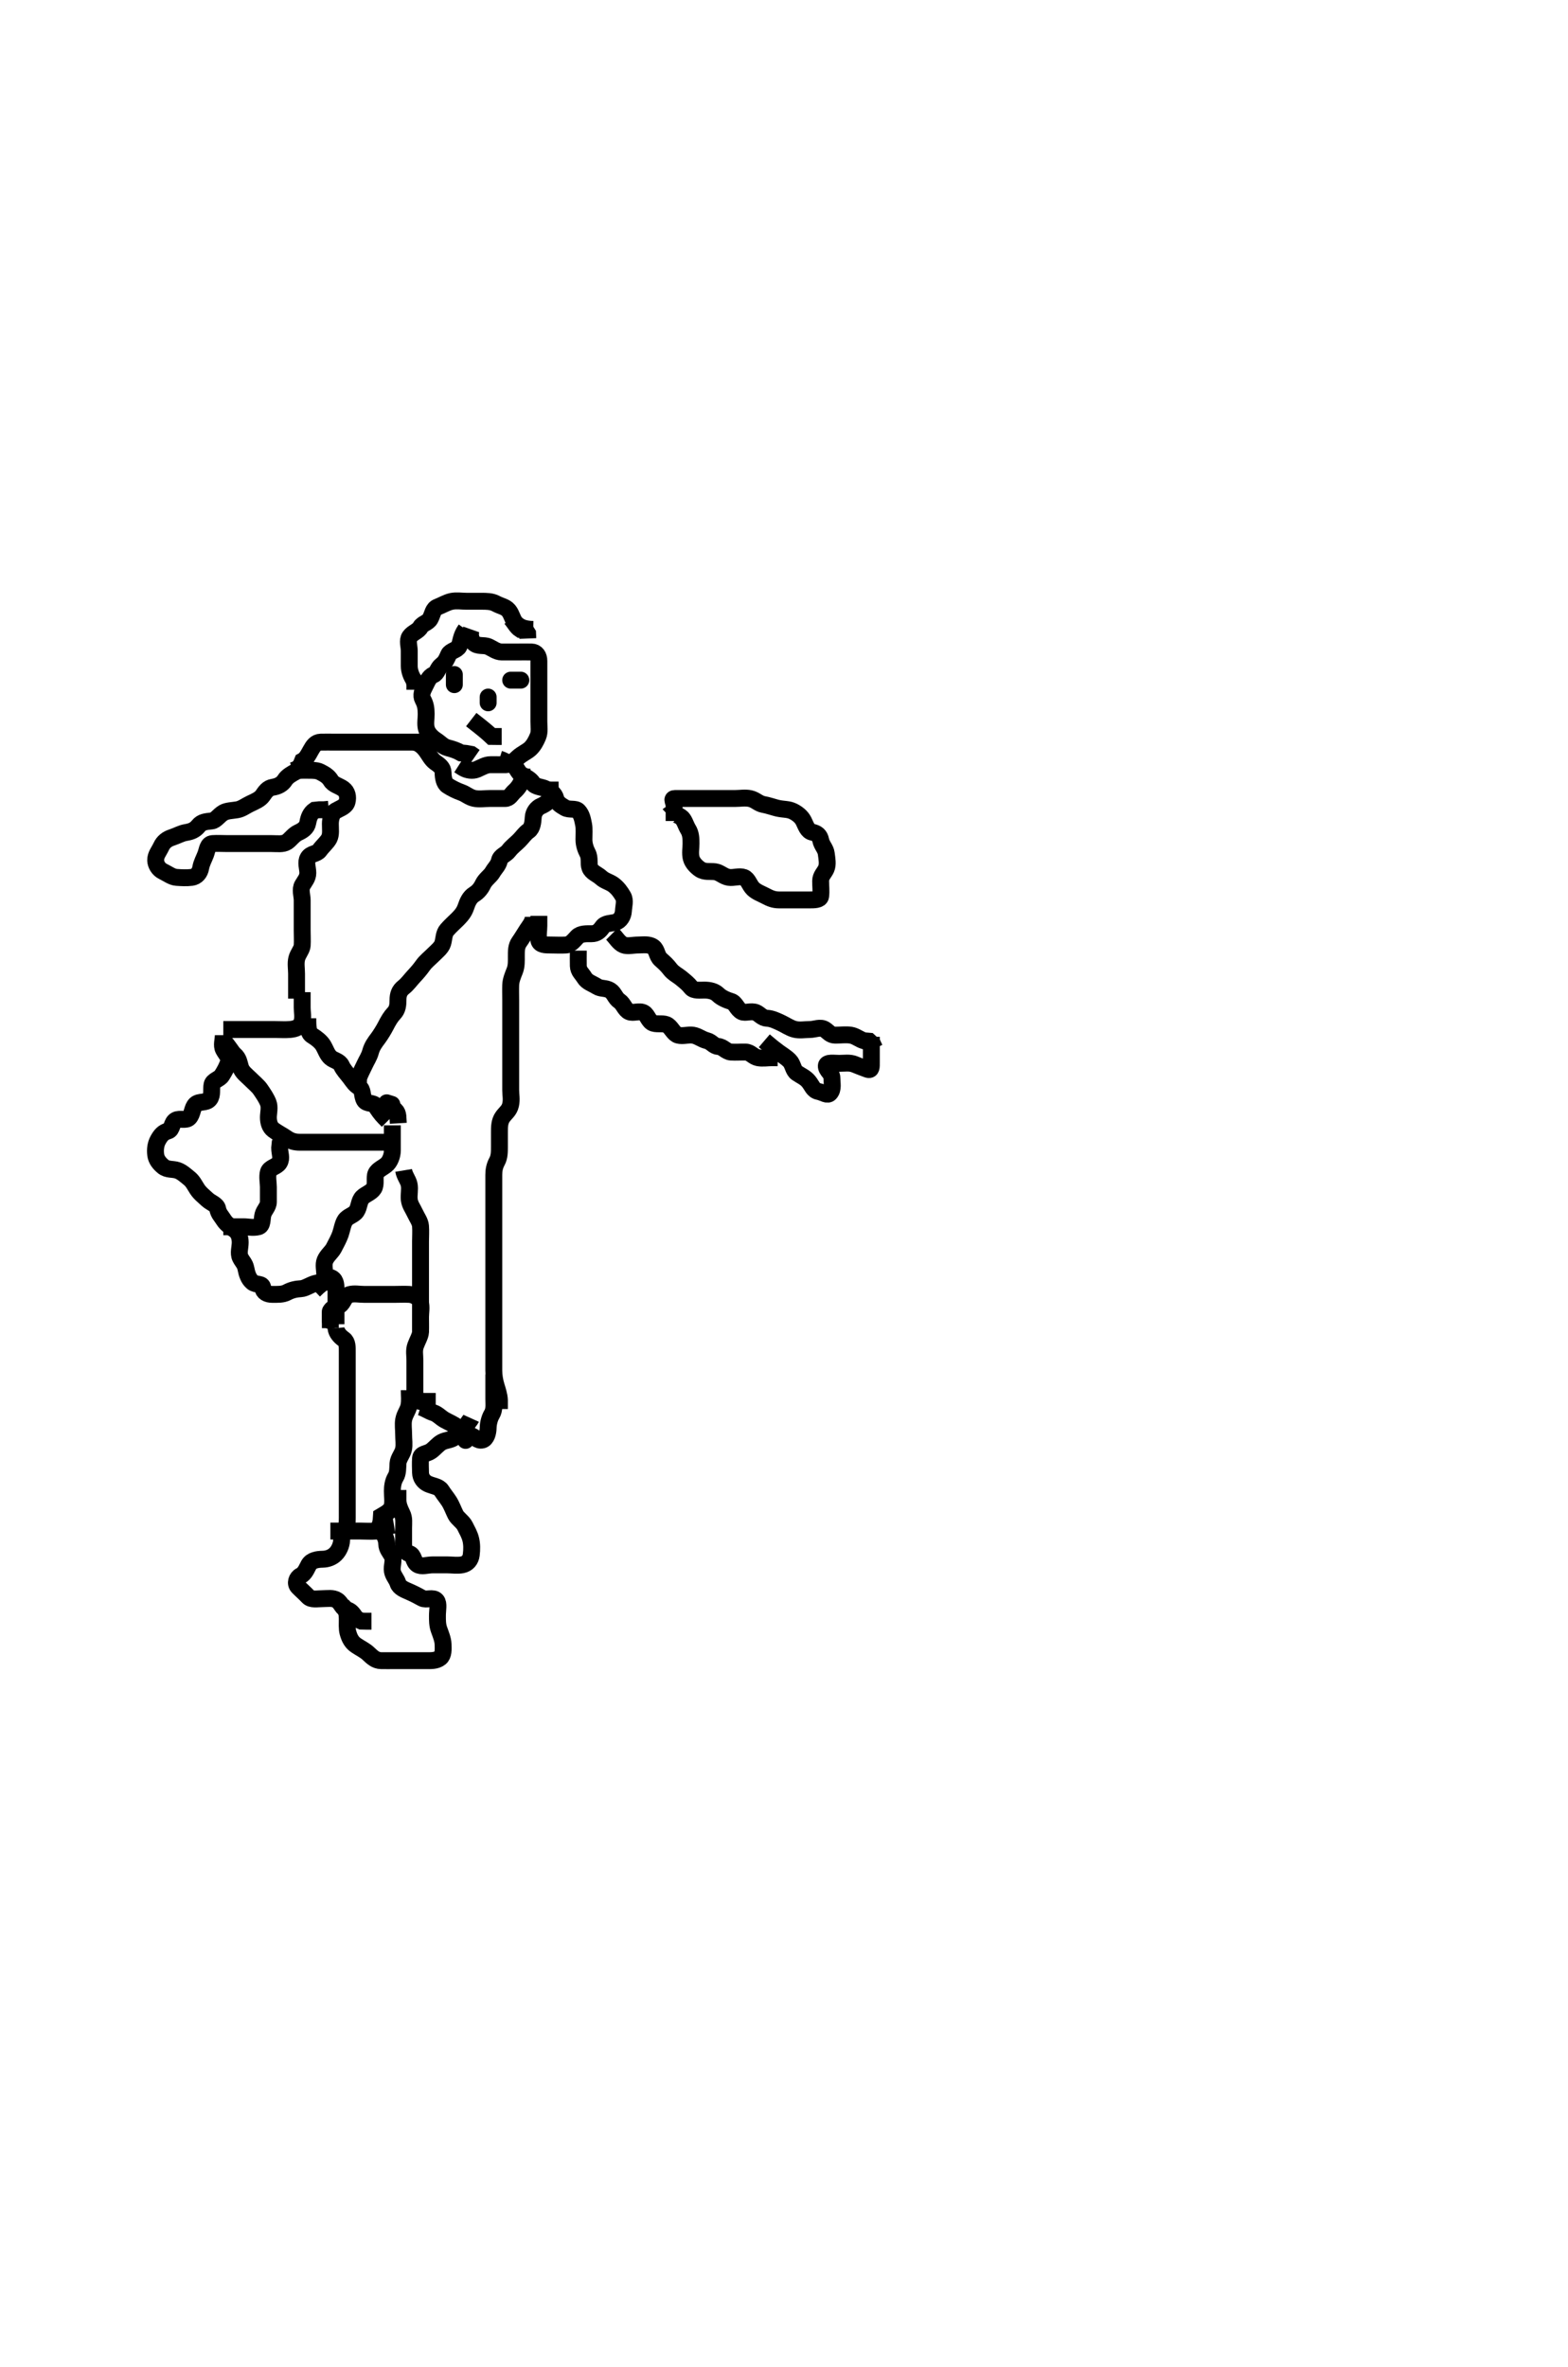 <svg width="278.25" height="420" xmlns="http://www.w3.org/2000/svg" xmlns:svg="http://www.w3.org/2000/svg" xmlns:xlink="http://www.w3.org/1999/xlink">
 <!-- Created with SVG-edit - http://svg-edit.googlecode.com/ -->
 <g display="inline" class="layer">
  <title>Layer 1</title>
  <path t="0,220,283,303,303,439,610,621,636,672,695,703,736,784,877,1080,1080,1120,1204,1304,1304,1336,1436,1455,1544,1569,1660,1660,1754,1853,1943,1975,2127,2210,2231,2287,2287" d="M82.625,111.7C81.746,112.921 81.836,113.866 81.458,114.7C81.162,115.354 79.913,115.506 79.625,116.136C79.268,116.918 79.08,117.491 78.329,118.057C77.66,118.562 77.59,119.498 76.921,119.757C76.079,120.083 75.794,121.053 75.341,121.9C74.992,122.552 74.644,123.405 75.05,124.147C75.524,125.01 75.615,125.7 75.625,126.678C75.635,127.616 75.438,128.432 75.661,129.3C75.884,130.166 76.646,130.902 77.325,131.343C78.117,131.858 78.625,132.493 79.426,132.699C80.298,132.923 81.125,133.2 81.825,133.615L82.725,133.7L83.625,133.867L84.261,134.311" id="svg_1" stroke-width="3" stroke="#000" fill="none"/>
  <path t="4050,4215,4231,4279,4357,4357,4423,4527,4607,4663,4769,4923,5232,5232,5263,5263,5319,5336,5407,5480,5519,5570,5591,5607,5631,5656,5669,5760,5783,5783,5847,5847,5923,5960,5960,5987,6038,6038,6080,6080,6278,6432,6488,6528,6560,6587,6704,6926,7072,7072,7093,7288,7312" d="M83.625,111.7C83.342,112.501 83.508,113.531 84.072,114.089C84.783,114.795 85.836,114.394 86.673,114.757C87.374,115.061 88.125,115.69 89.025,115.7C89.92,115.71 90.847,115.7 91.792,115.7C92.45,115.7 93.459,115.682 94.32,115.7C95.19,115.718 95.623,116.404 95.625,117.3C95.627,118.2 95.625,119.089 95.625,120.057C95.625,120.9 95.625,121.8 95.625,122.7C95.625,123.616 95.625,124.404 95.625,125.336C95.625,126.183 95.625,126.99 95.625,128.033C95.625,128.885 95.803,129.868 95.458,130.7C95.133,131.484 94.712,132.3 94.056,132.9C93.514,133.396 92.62,133.77 91.93,134.4C91.305,134.97 90.625,135.69 89.824,135.7C88.925,135.712 88.025,135.694 87.061,135.7C86.189,135.705 85.518,136.153 84.625,136.533C83.873,136.854 82.91,136.7 82.189,136.275L81.425,135.785" id="svg_2" stroke-width="3" stroke="#000" fill="none"/>
  <polyline timestamps="9028,9278,9278" startTime="1502022360673" id="svg_3" points="80.625,119.7 80.625,120.7 80.625,121.5 " stroke-linecap="round" stroke-width="3" stroke="#000" fill="none"/>
  <polyline timestamps="10341,10638,10638" startTime="1502022360673" id="svg_4" points="90.625,120.7 91.625,120.7 92.425,120.7 " stroke-linecap="round" stroke-width="3" stroke="#000" fill="none"/>
  <path t="13201,13561,13586,13603,13620,13648" d="M83.625,127.7C86.178,129.679 86.636,130.125 87.236,130.689L88.125,130.7L89.025,130.7" id="svg_5" stroke-width="3" stroke="#000" fill="none"/>
  <polyline timestamps="14694,16060" startTime="1502022360673" id="svg_6" points="86.625,123.7 86.625,124.721 " stroke-linecap="round" stroke-width="3" stroke="#000" fill="none"/>
  <path t="18441,19144,19186,19203,19203,19274,19479,19597,19597,19694,19844,19904,19904,19994,20019,20019,20064,20130,20347,20444,20696,20696,20715,20715,20790,20790,20811,20880,21120,21170,21254,21275,21460,21460,21537,21608,21640,21656,21994,22019,22019,22162" d="M94.625,111.7C93.014,111.664 92.199,111.29 91.525,110.6C90.96,110.021 90.825,109.015 90.268,108.347C89.685,107.649 88.849,107.574 88.025,107.125C87.235,106.695 86.304,106.7 85.45,106.7C84.51,106.7 83.625,106.7 82.825,106.7C81.925,106.7 81.006,106.536 80.125,106.721C79.273,106.9 78.426,107.426 77.646,107.721C76.818,108.034 76.801,108.964 76.34,109.813C75.962,110.509 74.946,110.675 74.625,111.275C74.221,112.029 73.229,112.237 72.71,112.985C72.244,113.659 72.625,114.7 72.625,115.5C72.625,116.4 72.62,117.3 72.625,118.2C72.63,119.1 72.978,120 73.458,120.7L73.624,121.5L73.625,122.4" id="svg_7" stroke-width="3" stroke="#000" fill="none"/>
  <path t="23867,24027,24040,24064,24086,24103,24377" d="M90.625,109.7C91.272,110.404 91.65,111.264 92.329,111.695L93.189,111.736L93.624,112.416L93.661,113.311" id="svg_8" stroke-width="3" stroke="#000" fill="none"/>
  <path t="29640,29794,29819,29864,29864,29902,29919,29969,30031,30237,30264,30286,30459,30610,30610,30672,30760,30820,30856,30896,31001,31063,31096,31223,31370,31391,31435,31527,31569,31910,31910" d="M75.625,131.7C74.625,131.7 73.863,131.7 72.972,131.7C72.109,131.7 71.146,131.7 70.236,131.7C69.268,131.7 68.425,131.7 67.525,131.7C66.625,131.7 65.824,131.7 64.868,131.7C63.977,131.7 63.194,131.7 62.189,131.7C61.325,131.7 60.425,131.7 59.525,131.7C58.625,131.7 57.709,131.676 56.92,131.7C55.981,131.729 55.571,132.404 55.125,133.2C54.68,133.995 54.341,134.701 53.678,135.057L53.34,135.899L52.625,136.533L51.925,136.753" id="svg_9" stroke-width="3" stroke="#000" fill="none"/>
  <path t="33856,34192,34221,34250,34363,34363,34385,34508,34536,34959,35032,35032,35086,35135,35258,35288,35288,35490,35552,35584,35618,35634,35634,35663,35712,35734,35734,35751,35812,35812,35855,35912,35944,36001,36102,36152,36234,36295,36295,36337,36337,36385,36406,36440,36472,36495,36496,36527,36595,36648,36895,36928,36951,36951,37001,37063,37063" d="M52.625,136.7C55.061,136.7 56.07,136.605 56.825,136.984C57.692,137.42 58.294,137.809 58.709,138.501C59.185,139.296 60.141,139.425 60.909,139.985C61.637,140.516 61.814,141.428 61.589,142.3C61.368,143.157 60.346,143.443 59.525,143.921C58.897,144.287 58.63,145.3 58.625,146.2C58.62,147.1 58.78,148.061 58.404,148.8C58.054,149.486 57.265,150.12 56.708,150.899C56.208,151.598 55.146,151.41 54.667,152.242C54.196,153.057 54.625,153.99 54.625,154.921C54.625,155.8 54.077,156.369 53.682,157.057C53.212,157.877 53.625,158.899 53.625,159.761C53.625,160.572 53.625,161.303 53.625,162.291C53.625,163.129 53.625,164.136 53.625,165.1C53.625,166 53.679,166.902 53.625,167.8C53.582,168.504 52.878,169.237 52.661,170.1C52.442,170.969 52.625,171.921 52.625,172.8C52.625,173.7 52.625,174.5 52.625,175.457L52.625,176.353L52.625,177.216" id="svg_10" stroke-width="3" stroke="#000" fill="none"/>
  <path t="40385,40623,40663,40739,40760,40872,40904,40904,40918,40935,40959,41102,41168,41191,41191,41255,41296,41317,41319,41351,41368,41472,41528,41528,41595,41595,41629,41639,41668,41695,41695,41735,41752,41752,41892,41944,42042,42068,42103,42120,42209,42252,42342,42439,42480,42520,42520,42543,42584,42662,42702,42702,42772,42808,43072,43072,43095,43172,43172,43201,43218,43234,43263,43339,43425,43425,43447,43487,43545,44012,44033,44033" d="M88.625,134.7C89.541,134.984 90.021,135.415 90.909,135.701C91.686,135.952 91.793,137.063 92.625,137.533C93.355,137.946 94.071,138.242 94.572,138.995C95.031,139.685 96.07,139.605 96.825,139.984C97.692,140.42 98.388,140.77 98.625,141.7C98.835,142.523 99.575,142.941 100.268,143.347C101.017,143.786 102.118,143.384 102.625,143.921C103.247,144.58 103.383,145.428 103.568,146.353C103.704,147.036 103.624,148.064 103.625,149C103.626,149.9 103.93,150.749 104.272,151.4C104.736,152.282 104.396,153.233 104.682,153.99C105.004,154.843 106.009,155.131 106.678,155.753C107.324,156.353 108.234,156.52 108.921,157.057C109.664,157.639 110.133,158.307 110.568,159.053C111.006,159.805 110.673,160.801 110.625,161.7C110.582,162.503 110.081,163.439 109.225,163.664C108.354,163.893 107.386,163.803 106.91,164.501C106.4,165.251 105.863,165.698 104.972,165.7C104.109,165.702 103.047,165.628 102.425,166.268C101.933,166.774 101.33,167.643 100.425,167.7C99.527,167.757 98.604,167.7 97.764,167.7C96.792,167.7 95.812,167.704 95.626,166.899C95.425,166.023 95.625,165.1 95.625,164.289L95.625,163.379L95.625,162.525" id="svg_11" stroke-width="3" stroke="#000" fill="none"/>
  <path t="45465,45739,45768,45808,45808,45817,45817,45903,45919,45934,45934,45951,46001,46002,46047,46067,46087,46127,46184,46235,46286,46367,46408,46408,46439,46485,46511,46533,46551,46602,46651,46651,46671,46684,46737,46786,46807,46839,46839,46855,46879,46879,46880,46955,46976,47001,47017,47040,47056,47071,47084,47135,47175,47201,47201,47217,47234,47280,47288,47288,47320,47335,47351,47383,47407,47447,47447,47487,47535,47601,47629,47663,47663,47684,47684,47701,47743,47791,47817,47839,47839,47855,47871,47872,47887,47945,47945,47975,47975,48001,48017,48034,48051,48087,48135,48175,48175,48175,48235,48279,48622,48632" d="M94.625,162.7C94.625,163.579 94.062,164.212 93.525,165.021C93.09,165.678 92.608,166.52 92.146,167.158C91.604,167.907 91.625,168.8 91.625,169.7C91.625,170.5 91.673,171.432 91.341,172.269C91.023,173.071 90.654,173.941 90.625,174.8C90.595,175.699 90.625,176.501 90.625,177.4C90.625,178.3 90.625,179.2 90.625,180.111C90.625,181.021 90.625,181.875 90.625,182.813C90.625,183.7 90.625,184.501 90.625,185.4C90.625,186.3 90.625,187.221 90.625,188.184C90.625,188.875 90.625,189.943 90.625,190.8C90.625,191.7 90.625,192.501 90.625,193.457C90.625,194.353 90.828,195.072 90.604,196.075C90.378,197.086 89.713,197.478 89.193,198.216C88.627,199.019 88.625,200 88.625,200.9C88.625,201.8 88.625,202.7 88.625,203.533C88.625,204.405 88.627,205.32 88.2,206.1C87.749,206.923 87.625,207.7 87.625,208.5C87.625,209.4 87.625,210.3 87.625,211.221C87.625,212.184 87.625,212.875 87.625,213.943C87.625,214.8 87.625,215.725 87.625,216.501C87.625,217.457 87.625,218.353 87.625,219.216C87.625,220.179 87.625,221 87.625,221.9C87.625,222.8 87.625,223.7 87.625,224.585C87.625,225.525 87.625,226.216 87.625,227.253C87.625,228.136 87.625,229 87.625,229.9C87.625,230.8 87.625,231.585 87.625,232.525C87.625,233.533 87.625,234.289 87.625,235.264C87.625,236.143 87.625,236.921 87.625,237.9C87.625,238.828 87.625,239.748 87.625,240.501C87.625,241.4 87.62,242.3 87.625,243.2C87.63,244.121 87.778,245.037 88.05,245.94C88.262,246.641 88.589,247.603 88.625,248.462L88.625,249.353L88.625,250.047" id="svg_12" stroke-width="3" stroke="#000" fill="none"/>
  <path t="50963,51256,51320,51345,51368,51385,51435,51833,51833,51861,51904,51904,51918,52119,52379,52418,52418,52435,52457,52457,52824,52824,52843,52851,52868,52885,52885,52885,52901,52901" d="M74.625,249.7C75.541,249.984 76.025,250.417 76.921,250.704C77.681,250.948 78.176,251.571 78.91,251.984C79.696,252.426 80.479,252.709 81.225,253.311C81.879,253.838 82.398,254.523 83.325,254.696C84.254,254.868 84.735,255.779 85.625,255.533C86.317,255.342 86.607,254.29 86.625,253.379C86.641,252.561 86.897,251.612 87.272,250.995C87.771,250.177 87.625,249.2 87.625,248.279C87.625,247.367 87.625,246.695 87.625,245.705L87.625,244.671L87.625,243.903" id="svg_13" stroke-width="3" stroke="#000" fill="none"/>
  <path t="59342,59812,59812,59896,59896,59896,59936,59985,60106,60329,60425,60575,60840,60865,60865,60919,61009,61092,61103,61103,61128,61128" d="M39.625,182.7C41.635,182.7 42.41,182.7 43.458,182.7C44.378,182.7 45.138,182.7 46.104,182.7C47.025,182.7 47.925,182.7 48.825,182.7C49.725,182.7 50.613,182.764 51.486,182.689C52.467,182.605 53.288,182.274 53.568,181.4C53.842,180.542 53.625,179.603 53.625,178.847L53.625,177.94L53.625,177.033L53.625,176.066" id="svg_14" stroke-width="3" stroke="#000" fill="none"/>
  <path t="62782,63106,63152,63322,63709,63829,63839,63868,63901,63920,63920,63952,63968,63992,63992,64040,64051,64139,64176,64218,64218,64234,64335,64356,64357,64384,64527,64537,64709,64760,64879,65075,65200,65302,65336,65336,65405,65426,65451,65512,65537,65551,65635,65657,65700,65792,65808,65862,65912,65912,65928,65952,65984,66112,66144,66201,66224,66224,66251,66288,66288,66328,66368,66384,66401,66489,66510,66855,66884,66952,66984,67018,67209,67262,67795,67818,67834,67851,67959,68192,68192,68251,68251,68312,68463,68528,68528,68584,68601" d="M39.625,183.7C39.625,184.579 39.264,185.501 39.661,186.264C40.056,187.023 40.786,187.677 40.568,188.405C40.306,189.276 39.86,190.092 39.34,190.899C38.944,191.512 37.776,191.743 37.63,192.462C37.451,193.335 37.75,194.34 37.189,195.053C36.603,195.798 35.327,195.381 34.709,195.985C34.087,196.594 34.187,197.675 33.572,198.343C33.036,198.925 31.884,198.407 31.194,198.785C30.394,199.225 30.619,200.478 29.824,200.699C28.94,200.944 28.503,201.479 28.05,202.3C27.625,203.07 27.516,203.992 27.626,204.9C27.738,205.82 28.285,206.448 28.925,206.995C29.677,207.639 30.649,207.407 31.504,207.7C32.273,207.964 32.956,208.601 33.6,209.125C34.238,209.646 34.521,210.287 34.978,210.995C35.477,211.769 36.121,212.246 36.825,212.899C37.405,213.437 38.479,213.744 38.624,214.501C38.795,215.398 39.254,215.768 39.709,216.501C40.149,217.211 40.969,217.764 41.604,218.2C42.414,218.756 42.625,219.7 42.625,220.5C42.625,221.4 42.261,222.388 42.646,223.179C43.001,223.909 43.472,224.236 43.636,225.1C43.815,226.046 44.102,226.959 44.792,227.533C45.445,228.077 46.555,227.7 46.625,228.501C46.698,229.342 47.426,229.699 48.325,229.7C49.225,229.701 50.16,229.753 50.925,229.347C51.771,228.899 52.512,228.746 53.45,228.689C54.144,228.648 55.029,228.015 55.929,227.757C56.76,227.519 57.604,227.679 58.454,227.415L58.626,226.501" id="svg_15" stroke-width="3" stroke="#000" fill="none"/>
  <path t="77268,77423,77423,77496,77519,77544,77544,77544,77566,77583,77583,77649,77673,77674,77699,77700,77716,77716,77733,77765,77766,77808,77808,77850,77910,77910,77944,77944,77944,77966,77992,78016,78033,78049,78066,78083,78083,78298" d="M69.625,199.7C69.625,202.489 69.636,203.215 69.625,204.179C69.614,205.111 69.209,206.046 68.764,206.515C68.144,207.167 67.051,207.505 66.71,208.269C66.39,208.988 66.8,210.15 66.338,210.9C65.893,211.622 64.897,211.909 64.335,212.457C63.686,213.09 63.784,214.149 63.268,214.938C62.789,215.672 61.736,215.803 61.236,216.561C60.833,217.173 60.682,218.218 60.404,219.022C60.154,219.74 59.639,220.707 59.225,221.489C58.838,222.222 58.059,222.764 57.682,223.647C57.346,224.435 57.646,225.4 57.625,226.3C57.604,227.201 57.057,227.9 56.476,228.3L55.739,229" id="svg_17" stroke-width="3" stroke="#000" fill="none"/>
  <path t="79187,79577,79597,79640,79666,79683,79683,79720,79748,79766,79783,79835,79872,79917,79917,79967,80008,80048,80071,80071,80083,80099,80116,80167,80216,80267,80608,80608,80720" d="M54.625,180.7C54.625,182.4 54.687,183.334 55.426,183.784C56.13,184.213 56.929,184.824 57.34,185.5C57.811,186.276 58.028,187.126 58.661,187.689C59.237,188.202 60.233,188.289 60.6,189.1C60.954,189.882 61.516,190.423 62.104,191.2C62.66,191.934 62.988,192.51 63.725,192.921C64.462,193.334 64.179,194.428 64.661,195.264C65.058,195.953 66.276,195.635 66.646,196.221C67.099,196.938 67.625,197.7 68.225,198.3L68.825,198.899" id="svg_18" stroke-width="3" stroke="#000" fill="none"/>
  <path t="82344,82488,82544,82544,82620,82620,82642,82666,82683,82683,82704,82750,82750,82776,82824,82907,82990,83084,83084,83344,84024,84024,84144,84144,84485,84506,84506,84520,84560,84680,84680,84744,84744,84792,84823,84907,84960,84960,85087,85099,85252,85279,85343,85400,85440,85440,86227" d="M39.625,184.7C40.646,185.721 41.057,186.691 41.625,187.179C42.368,187.817 42.419,188.537 42.682,189.4C42.952,190.284 43.825,190.9 44.325,191.4C45.025,192.1 45.804,192.737 46.189,193.3C46.753,194.126 47.244,194.83 47.589,195.685C47.917,196.499 47.625,197.533 47.625,198.289C47.625,199.179 47.879,200.026 48.512,200.501C49.243,201.05 49.982,201.386 50.868,201.995C51.633,202.522 52.325,202.698 53.225,202.7C54.189,202.702 55.068,202.7 55.846,202.7C56.825,202.7 57.753,202.7 58.673,202.7C59.426,202.7 60.382,202.7 61.278,202.7C62.141,202.7 63.104,202.7 63.925,202.7C64.825,202.7 65.725,202.7 66.65,202.7C67.512,202.7 68.45,202.7 69.141,202.7L70.206,202.7" id="svg_19" stroke-width="3" stroke="#000" fill="none"/>
  <polyline timestamps="87499,87679" startTime="1502022360673" id="svg_20" points="68.625,195.7 69.54,195.985 " stroke-linecap="round" stroke-width="3" stroke="#000" fill="none"/>
  <path t="93781,94027,94066,94127,94374,94374,94384,94505,94567,94567,94657,94669,94688,94744,94794,94833,94833,94856,94857,94966,94983,95054,95361,95361,95383,95384,95400" d="M39.625,217.7C41.425,217.7 42.268,217.7 43.167,217.7C44.109,217.7 44.829,217.945 45.863,217.696C46.631,217.51 46.46,216.355 46.661,215.561C46.88,214.699 47.615,214.179 47.625,213.3C47.636,212.405 47.625,211.533 47.625,210.637C47.625,209.94 47.393,208.811 47.625,207.988C47.851,207.183 49.118,207.08 49.568,206.338C50.067,205.516 49.625,204.7 49.625,203.721L49.71,202.901L50.2,202.1" id="svg_22" stroke-width="3" stroke="#000" fill="none"/>
  <path t="97911,98016,98046,98088,98128,98128,98204,98251" d="M66.625,196.7C67.625,196.7 68.545,196.636 69.33,196.704C70.302,196.789 70.622,197.501 70.625,198.4L70.682,199.343" id="svg_23" stroke-width="3" stroke="#000" fill="none"/>
  <path t="104514,104854,104917,104938,104938,105120,105120,105144,105200,105216,105307" d="M58.625,226.7C59.54,226.984 59.625,227.867 59.625,228.7C59.625,229.585 59.625,230.525 59.625,231.216C59.625,232.289 59.625,233.1 59.625,234L59.625,234.995" id="svg_24" stroke-width="3" stroke="#000" fill="none"/>
  <polyline timestamps="108257,108567" startTime="1502022360673" id="svg_25" points="58.625,232.7 58.625,234.4 " stroke-linecap="round" stroke-width="3" stroke="#000" fill="none"/>
  <path t="109883,110486,110486,110515,110535,110632,110665,110824,110939,111103,111359,111516,111543,111543,111575,111623,111642,111670,111802,111899,111959,112116,112116,112206,112231,112302,112323,112331,112635,112635,112656" d="M58.625,235.7C58.625,234.7 58.598,233.9 58.625,233C58.654,232.056 59.466,232.135 60.268,231.643C61.005,231.19 61.057,230.006 62.014,229.736C62.877,229.493 63.725,229.7 64.625,229.7C65.425,229.7 66.325,229.7 67.225,229.7C68.125,229.7 69.025,229.7 70.014,229.7C70.91,229.7 71.726,229.652 72.625,229.7C73.428,229.743 74.367,230.242 74.589,231.089C74.834,232.026 74.625,232.9 74.625,233.8L74.625,234.7L74.625,235.5L74.625,236.457" id="svg_26" stroke-width="3" stroke="#000" fill="none"/>
  <path t="116145,116552,116552,116651,116680,116714,116747,116780,116780,116798,116814,116865,116865,116917,116943,116967,117025,117054,117071,117115,117175,117175,117191,117191,117288,117368,117368,117407,117407,117464,117464,117464,117487,117511,117511,117559,117615,117631,117664,117730,117761,117780,117806,117806,117988,118102,118130,118305,118305,118335,118391,118391" d="M71.625,207.7C71.792,208.7 72.425,209.353 72.604,210.2C72.79,211.081 72.518,212.007 72.626,212.9C72.738,213.82 73.243,214.413 73.65,215.3C74.024,216.113 74.563,216.793 74.624,217.585C74.695,218.512 74.625,219.457 74.625,220.311C74.625,221.2 74.625,222.1 74.625,223C74.625,223.901 74.625,224.867 74.625,225.7C74.625,226.533 74.625,227.413 74.625,228.347C74.625,229.184 74.625,230.047 74.625,230.956C74.625,231.755 74.625,232.751 74.625,233.679C74.625,234.285 74.661,235.481 74.621,236.41C74.593,237.053 74.036,237.985 73.746,238.8C73.434,239.679 73.625,240.501 73.625,241.4C73.625,242.3 73.625,243.221 73.625,244.184C73.625,244.875 73.625,245.943 73.625,246.8C73.625,247.725 73.847,248.579 74.512,248.699L75.45,248.7L76.458,248.7L77.32,248.7" id="svg_27" stroke-width="3" stroke="#000" fill="none"/>
  <path t="123014,123511,123530,123608,123647,123687,123748,123934,123934,123974,123975,124014,124047,124086,124102,124214,124214,124247,124247,124280,124326,124347,124488,124571,124654,124697,124697,124719,124758,124780,124851,124851,124903,124934,124990,125013,125063,125063,125080,125102,125129,125130,125653,125734,126158" d="M59.625,235.7C59.71,236.501 60.296,237.166 61.014,237.675C61.67,238.139 61.625,239.089 61.625,239.987C61.625,240.867 61.625,241.7 61.625,242.679C61.625,243.499 61.625,244.4 61.625,245.3C61.625,246.2 61.625,247.089 61.625,248.033C61.625,248.742 61.625,249.7 61.625,250.658C61.625,251.59 61.625,252.405 61.625,253.3C61.625,254.2 61.625,255.1 61.625,256.004C61.625,256.867 61.625,257.7 61.625,258.678C61.625,259.579 61.625,260.347 61.625,261.353C61.625,262.047 61.625,263.064 61.625,264C61.625,264.9 61.625,265.8 61.625,266.7C61.625,267.5 61.626,268.4 61.625,269.336C61.624,270.184 61.568,271.047 61.268,271.938L60.625,272.533L59.792,272.867" id="svg_28" stroke-width="3" stroke="#000" fill="none"/>
  <path t="141038,141319,141401,141431,141553,141553,141665,141759,141797,141797,141865,141886,141982,142003,142068,142089,142089,142114,142147,142164,142265,142265,142355,142366,142366,142391,142431,142480,142497,142535,142535" d="M72.625,246.7C72.625,247.7 72.749,248.517 72.568,249.457C72.391,250.379 71.804,250.945 71.625,251.985C71.487,252.788 71.625,253.7 71.625,254.5C71.625,255.533 71.788,256.33 71.604,257.2C71.425,258.047 70.686,258.794 70.625,259.7C70.571,260.498 70.638,261.423 70.2,262.136C69.725,262.908 69.625,263.867 69.625,264.587C69.625,265.525 69.78,266.557 69.589,267.289C69.363,268.155 68.426,268.616 67.682,269.057L67.624,269.9L67.404,270.8L66.909,271.415" id="svg_32" stroke-width="3" stroke="#000" fill="none"/>
  <polyline timestamps="146178,146754,146807" startTime="1502022360673" id="svg_33" points="82.625,253.7 82.625,254.7 82.621,255.615 " stroke-linecap="round" stroke-width="3" stroke="#000" fill="none"/>
  <path t="163143,163679,163679,163746,163775,163806,163997,164023,164135,164174,164174,164569,164722,166433,166470,166502,166546,166656,166671,166727,166745,166745,166782,166807,166807,166828,166912,166979,167039,167112,167128,167128,167229,167263,167323,167323,167396,167396,167586,168470,168617,168617,168679,168850,168879,168957,169050,169050,169253,169271,169272,169340,169390,169416,169439,169480,169480,169560,169579,169579,169711,169776,169776,169796,169812,169829,169847,169880,169880" d="M83.625,251.7C83.525,251.921 82.953,252.519 82.6,253.3C82.233,254.11 81.352,254.509 80.678,255.053C80.017,255.586 79.166,255.521 78.403,255.921C77.729,256.275 77.174,257.03 76.458,257.533C75.763,258.022 74.686,257.915 74.625,258.8C74.567,259.645 74.605,260.502 74.625,261.343C74.646,262.222 75.156,262.974 75.977,263.343C76.836,263.729 77.885,263.789 78.34,264.501C78.817,265.249 79.233,265.714 79.678,266.405C80.162,267.157 80.442,267.989 80.847,268.8C81.19,269.489 82.125,270.035 82.504,270.8C82.923,271.647 83.325,272.296 83.54,273.184C83.744,274.027 83.746,274.946 83.625,275.922C83.513,276.82 82.968,277.507 82.025,277.689C81.141,277.86 80.225,277.7 79.329,277.7C78.458,277.7 77.738,277.7 76.8,277.7C75.792,277.7 74.788,278.109 74.061,277.628C73.327,277.143 73.485,275.956 72.625,275.7C71.81,275.458 71.626,274.813 71.625,273.875C71.624,272.867 71.626,272.062 71.625,271.158C71.624,270.216 71.771,269.457 71.341,268.587C70.911,267.718 70.625,266.996 70.625,266.179L70.625,265.217L70.625,264.41" id="svg_34" stroke-width="3" stroke="#000" fill="none"/>
  <path t="172257,172614,172614,172656,172783,172804,172829,172920,172979,173070,173263,173263,173360,173360" d="M58.625,271.7C59.625,271.7 60.425,271.7 61.325,271.7C62.225,271.7 63.125,271.7 64.025,271.7C64.925,271.7 65.829,271.782 66.725,271.7C67.636,271.616 68.261,271.125 69.108,270.784L69.915,270.647" id="svg_35" stroke-width="3" stroke="#000" fill="none"/>
  <path t="174823,175233,175272,175383,175383,175457,175479,175590,175687,175729,175746,175807,175829,175829,175853,175867,176207,176283,176329,176397,176397,176488,176563,176580,176632,176664,176831,176853,176934,176934,176979,177013,177101,177101,177153,177180,177224" d="M60.625,270.7C60.625,271.7 60.664,272.463 60.62,273.353C60.578,274.219 60.15,275.183 59.541,275.784C58.944,276.373 58.125,276.687 57.225,276.7C56.325,276.713 55.262,276.868 54.792,277.7C54.43,278.338 54.139,279.244 53.33,279.643C52.65,279.978 52.306,280.998 52.91,281.616C53.518,282.238 54.057,282.682 54.678,283.343C55.245,283.947 56.325,283.7 57.225,283.7C58.104,283.7 59.083,283.497 59.824,283.985C60.621,284.512 60.695,285.463 61.625,285.7C62.448,285.91 62.792,286.7 63.236,287.264L64.125,287.679L65.025,287.7L65.921,287.7" id="svg_36" stroke-width="3" stroke="#000" fill="none"/>
  <path t="178434,178824,178858,178880,178896,178920,179025,179101,179101,179207,179233,179248,179337,179352,179397,179397,179424,179448,179463,179504,179624,179648,179648,179688,179713,179730,179746,179763,179763,179780,179812,179929,179963,179980,180031,180064,180096,180113,180163,180163,180254,180254,180317,180338,180447,180447,180468,180480,180496,180496,180513,180513,180604,180604,180616,180616,180784,180796,180796,180808,180808" d="M67.625,271.7C68.2,272.311 68.606,273.099 68.625,274C68.644,274.899 69.236,275.441 69.589,276.147C69.98,276.93 69.468,277.888 69.626,278.813C69.77,279.652 70.37,280.175 70.629,280.996C70.872,281.763 71.883,282.14 72.51,282.416C73.393,282.805 74.151,283.188 74.91,283.615C75.624,284.016 76.88,283.347 77.458,284.033C77.911,284.571 77.625,285.678 77.625,286.7C77.625,287.533 77.615,288.362 77.909,289.184C78.224,290.066 78.596,290.937 78.625,291.784C78.656,292.699 78.712,293.708 78.104,294.2C77.407,294.764 76.425,294.7 75.525,294.7C74.604,294.7 73.753,294.7 73.022,294.7C72.034,294.7 71.196,294.7 70.189,294.7C69.32,294.7 68.304,294.711 67.646,294.7C66.61,294.682 66.038,294.064 65.32,293.4C64.758,292.88 63.929,292.483 63.194,291.985C62.398,291.446 62.02,290.714 61.746,289.721C61.553,289.021 61.625,288.064 61.624,287.216L61.568,286.353L61.263,285.457L60.738,284.901" id="svg_37" stroke-width="3" stroke="#000" fill="none"/>
  <path t="187274,188730,188768,188808,188808,188840,188863,188863,188881,188896,188896,188913,188914,188946,188963,188979,188996,189013,189064,189115,189136,189168,189184,189224,189246,189246,189280,189296,189313,189313,189329,189346,189346,189379,189396,189396,189447,189480,189496,189513,189529,189529,189546,189563,189579,189579,189630,189651,189651,189672,189696,189713,189713,189747,189747,189808,189808,189829,189846,189846,189863,189881,189881,189896,189896,189913,189913,189963,189963,189979,189996,190013,190084,190187,190187,190447,190457" d="M97.625,138.7C97.625,139.579 97.674,140.348 97.621,141.348C97.578,142.134 96.946,142.633 95.977,143.057C95.308,143.35 94.68,144.109 94.625,145.021C94.573,145.874 94.467,146.952 93.824,147.413C93.086,147.942 92.744,148.539 92.104,149.179C91.464,149.819 90.834,150.245 90.268,150.995C89.763,151.665 88.812,151.871 88.625,152.7C88.425,153.584 87.835,154.044 87.403,154.8C87.022,155.469 86.119,156.035 85.709,156.9C85.35,157.657 84.874,158.257 84.125,158.721C83.37,159.189 82.973,160.049 82.678,160.943C82.395,161.797 81.922,162.401 81.236,163.089C80.601,163.726 79.969,164.269 79.329,165C78.748,165.664 78.817,166.533 78.568,167.4C78.347,168.165 77.525,168.8 76.925,169.4C76.225,170.1 75.538,170.628 75.061,171.3C74.546,172.026 74.022,172.632 73.424,173.269C72.908,173.819 72.298,174.671 71.646,175.179C70.861,175.791 70.629,176.5 70.625,177.457C70.622,178.348 70.55,179.141 69.921,179.805C69.335,180.424 68.93,181.111 68.425,182.099C68.128,182.681 67.519,183.674 67.125,184.2C66.515,185.014 66.023,185.658 65.746,186.678C65.521,187.512 65.049,188.182 64.678,189C64.329,189.77 63.909,190.5 63.636,191.3L63.604,192.2" id="svg_38" stroke-width="3" stroke="#000" fill="none"/>
  <path t="194539,194939,194939,195072,195266,195328,195345,195384,195400,195487,195528,195568,195600,195624,195720,195802,195912,196016,196072,196072,196129,196178,196286,196377,196446,196446,196472,196490,196528,196545,196578,196680,196776,196922,197008,197008,197031,197064,197095,197128,197176,197266,197329,197361,197399,197414,197429,197496,197632,197777,197777,197816,197845" d="M102.625,168.7C102.625,169.7 102.597,170.5 102.625,171.415C102.654,172.349 103.295,172.809 103.709,173.501C104.185,174.297 105.101,174.53 105.921,175.053C106.662,175.525 107.466,175.267 108.268,175.757C109.006,176.208 109.165,177.149 109.921,177.647C110.619,178.108 110.87,179.169 111.625,179.533C112.361,179.889 113.455,179.277 114.268,179.757C114.928,180.147 115.11,181.319 115.946,181.579C116.768,181.834 117.857,181.478 118.541,181.984C119.231,182.494 119.562,183.475 120.329,183.696C121.19,183.943 122.116,183.563 122.982,183.704C123.86,183.848 124.504,184.439 125.44,184.675C126.287,184.888 126.637,185.645 127.426,185.7C128.341,185.764 128.84,186.639 129.725,186.7C130.57,186.758 131.427,186.681 132.325,186.7C133.19,186.718 133.624,187.52 134.504,187.7C135.318,187.867 136.142,187.7 137.104,187.7L138.014,187.711" id="svg_39" stroke-width="3" stroke="#000" fill="none"/>
  <path t="199606,200120,200184,200269,200281,200369,200391,200456,200480,200672,200752,200752,200776,200829,200864,200935,200968,201013,201040,201072,201072,201111,201161,201263,201263,201296,201412,201412,201472,201529,201529,201551,201584,201616,201616,201628,201719,201888,201969,202049,202049,202087,202144,202144,202183,202355,202479,202520,202639,202776,202776,202815,202855,202929,202999,203031,203144,203255,203322,203322,203685,203707,204749,204749" d="M108.625,165.7C109.329,166.405 109.84,167.361 110.65,167.689C111.37,167.981 112.325,167.7 113.225,167.7C114.125,167.7 115.14,167.498 115.921,168.057C116.602,168.545 116.542,169.648 117.236,170.264C117.894,170.849 118.405,171.311 118.91,171.984C119.451,172.705 120.237,173.057 120.91,173.616C121.579,174.172 122.094,174.554 122.661,175.275C123.117,175.855 124.278,175.7 124.972,175.7C125.978,175.7 126.841,175.927 127.426,176.501C128.03,177.095 128.969,177.483 129.764,177.725C130.549,177.965 130.776,179.095 131.625,179.533C132.263,179.863 133.307,179.311 134.189,179.7C134.809,179.973 135.272,180.668 136.109,180.701C136.973,180.735 137.812,181.156 138.625,181.533C139.385,181.886 140.162,182.447 141.025,182.664C141.894,182.883 142.794,182.7 143.667,182.7C144.625,182.7 145.557,182.174 146.382,182.7C146.983,183.084 147.329,183.698 148.225,183.7C149.125,183.702 150.116,183.562 150.982,183.704C151.858,183.848 152.425,184.416 153.325,184.696L154.225,184.772L154.916,185.41L155.211,186.052" id="svg_40" stroke-width="3" stroke="#000" fill="none"/>
  <path t="205832,205989,205989,206039,206185,206207,206360,206412,206439,206439,206461,206511,206622,206769,206769,208186,208206,209385,209406,209412,209839,209879,209894,209982,210055,210087,210111,210127,210167,210207,210302,210302,210345,210345,210785,210785,210796,210944,210977,211080,211080,211128" d="M135.625,184.7C136.792,185.7 137.324,186.121 138.104,186.7C138.741,187.172 139.465,187.58 140.104,188.221C140.746,188.864 140.728,189.939 141.426,190.415C142.176,190.925 142.905,191.194 143.504,191.921C144.103,192.65 144.284,193.496 145.225,193.689C146.087,193.866 146.826,194.485 147.272,193.991C147.913,193.283 147.627,192.221 147.625,191.264C147.623,190.404 146.586,189.947 146.636,189.125C146.676,188.462 148.025,188.7 148.925,188.7C149.824,188.7 150.759,188.525 151.625,188.867C152.328,189.144 153.141,189.486 153.915,189.753C154.678,190.015 154.625,189.344 154.625,188.462C154.625,187.531 154.625,186.679 154.625,185.721L154.625,184.901L154.625,183.985" id="svg_41" stroke-width="3" stroke="#000" fill="none"/>
  <path t="230004,230554,230599,230615,230615,230661,230801,231328,231360,231411,231411,231432,231752,231804,231814,231814,231928,231999,232198,232219,232219,232255,232311,232335,232367,232410,232455,232495,232495,232519,232671,232687,232687,232743,232760,232760,232861,232999,233047,233230,233230,233302,233327,233367,233367,233393,233410,233511,233543,233645,233704,233776,233998,233998,234081,234110,234127,234177,234268,234301,234343,234404,234455,234455,234495,234495,234519,234519,234519,234551,234583,234768,234799,234823,234843,234860,234877,234877,234893,234893,234927,234943,234943,234960,235054,235083,235276,235276,235376,235410,235447,235594,235607,235607" d="M118.625,144.7C119.146,144.2 120.017,144.465 120.824,144.985C121.437,145.381 121.65,146.417 122.125,147.179C122.598,147.939 122.625,148.8 122.625,149.7C122.625,150.5 122.435,151.443 122.661,152.311C122.884,153.167 123.658,153.884 124.225,154.264C125.048,154.816 126.022,154.583 126.91,154.701C127.747,154.813 128.394,155.552 129.325,155.696C130.214,155.833 131.18,155.402 132.014,155.711C132.761,155.987 132.957,157.024 133.625,157.7C134.204,158.286 135.066,158.584 135.825,158.984C136.683,159.437 137.325,159.698 138.261,159.7C139.109,159.702 139.972,159.7 140.989,159.7C141.824,159.7 142.792,159.7 143.625,159.7C144.425,159.7 145.541,159.716 145.625,159.053C145.752,158.055 145.623,157.353 145.625,156.336C145.627,155.404 146.296,154.893 146.604,154.179C146.953,153.372 146.739,152.397 146.625,151.478C146.513,150.579 145.826,150.044 145.636,149.1C145.461,148.238 144.994,147.871 144.125,147.679C143.282,147.493 143.011,146.516 142.604,145.7C142.225,144.94 141.509,144.362 140.74,143.985C139.845,143.547 139.154,143.691 137.942,143.416C137.406,143.294 136.405,142.934 135.444,142.757C134.579,142.598 134.077,141.939 133.125,141.721C132.247,141.52 131.325,141.7 130.424,141.7C129.458,141.7 128.8,141.7 127.792,141.7C126.912,141.7 126.083,141.7 125.141,141.7C124.278,141.7 123.387,141.7 122.403,141.7C121.525,141.7 120.625,141.698 119.825,141.7C119.035,141.702 119.604,142.221 119.625,143.089L119.625,143.987L119.625,144.867L119.625,145.7" id="svg_43" stroke-width="3" stroke="#000" fill="none"/>
  <path t="240493,240830,240866,240966,241066,241106,241106,241126,241150,241183,241226,241486,241486,241543,241633,241676,241726,241796,241839,241863,241863,241895,241919,241942,242031,242075,242092,242143,242143,242175,242175,242192,242423" d="M73.625,131.7C74.541,131.984 75.11,132.526 75.625,133.221C76.135,133.909 76.553,134.787 77.225,135.264C77.951,135.779 78.612,136.221 78.625,137.1C78.638,138 78.813,139.019 79.426,139.415C80.233,139.935 81.063,140.336 81.921,140.643C82.675,140.913 83.283,141.501 84.146,141.679C85.088,141.874 85.915,141.7 86.91,141.7C87.825,141.7 88.725,141.7 89.625,141.7C90.458,141.7 90.699,140.953 91.33,140.395C91.887,139.903 92.511,139.047 92.616,138.353L92.625,137.336L92.625,136.405" id="svg_44" stroke-width="3" stroke="#000" fill="none"/>
  <path t="293509,295225,295263,295274,295274,295295,295327,295343,295392,295757,296455,296455,296798,296809,296898,296943,297032,297032,297275,297307,297324,297324,297343,297582,297582,297607,297607,297647,297657,297657,297695,297735,297735,298052,298079,298079,298091,298465,298507,298824,298824,298996,299242,299304,299398,299498,299498,299748,299758,300095,300095,300111,300158,300280,300335,300356,300447,300531,300664,300664,300767,300767,300847,300903,300935,300959,301007,301007,301040,301040,301091,301135,301173,301173,301251,301275,301310,301311,301407,301456,301579,301589,301718,301718,301885" d="M54.625,135.7C53.792,135.867 53.293,136.513 52.525,136.921C51.875,137.266 50.976,137.749 50.572,138.405C50.097,139.175 49.316,139.564 48.425,139.701C47.509,139.842 47.085,140.509 46.604,141.2C46.153,141.848 45.275,142.217 44.425,142.616C43.565,143.02 42.946,143.551 42.104,143.7C41.228,143.855 40.268,143.853 39.646,144.221C38.811,144.714 38.302,145.598 37.604,145.679C36.517,145.805 35.795,145.844 35.225,146.551C34.589,147.339 33.913,147.581 32.989,147.736C32.118,147.882 31.462,148.309 30.51,148.616C29.635,148.899 28.992,149.409 28.625,150.2C28.21,151.094 27.589,151.753 27.625,152.7C27.652,153.402 28.106,154.252 28.925,154.647C29.789,155.065 30.497,155.639 31.335,155.7C32.14,155.759 33.112,155.818 34.014,155.7C34.868,155.588 35.458,154.927 35.62,154C35.776,153.113 36.214,152.382 36.504,151.6C36.819,150.748 36.84,149.761 37.725,149.7C38.623,149.638 39.382,149.7 40.278,149.7C41.141,149.7 42.083,149.7 42.982,149.7C43.925,149.7 44.825,149.7 45.725,149.7C46.51,149.7 47.45,149.7 48.141,149.7C49.214,149.7 50.187,149.871 50.91,149.415C51.528,149.025 52.082,148.139 52.925,147.753C53.694,147.4 54.46,146.928 54.624,145.985C54.777,145.102 55.061,144.311 55.825,143.785L56.625,143.7L57.425,143.7L58.34,143.615" id="svg_46" stroke-width="3" stroke="#000" fill="none"/>
 </g>
</svg>